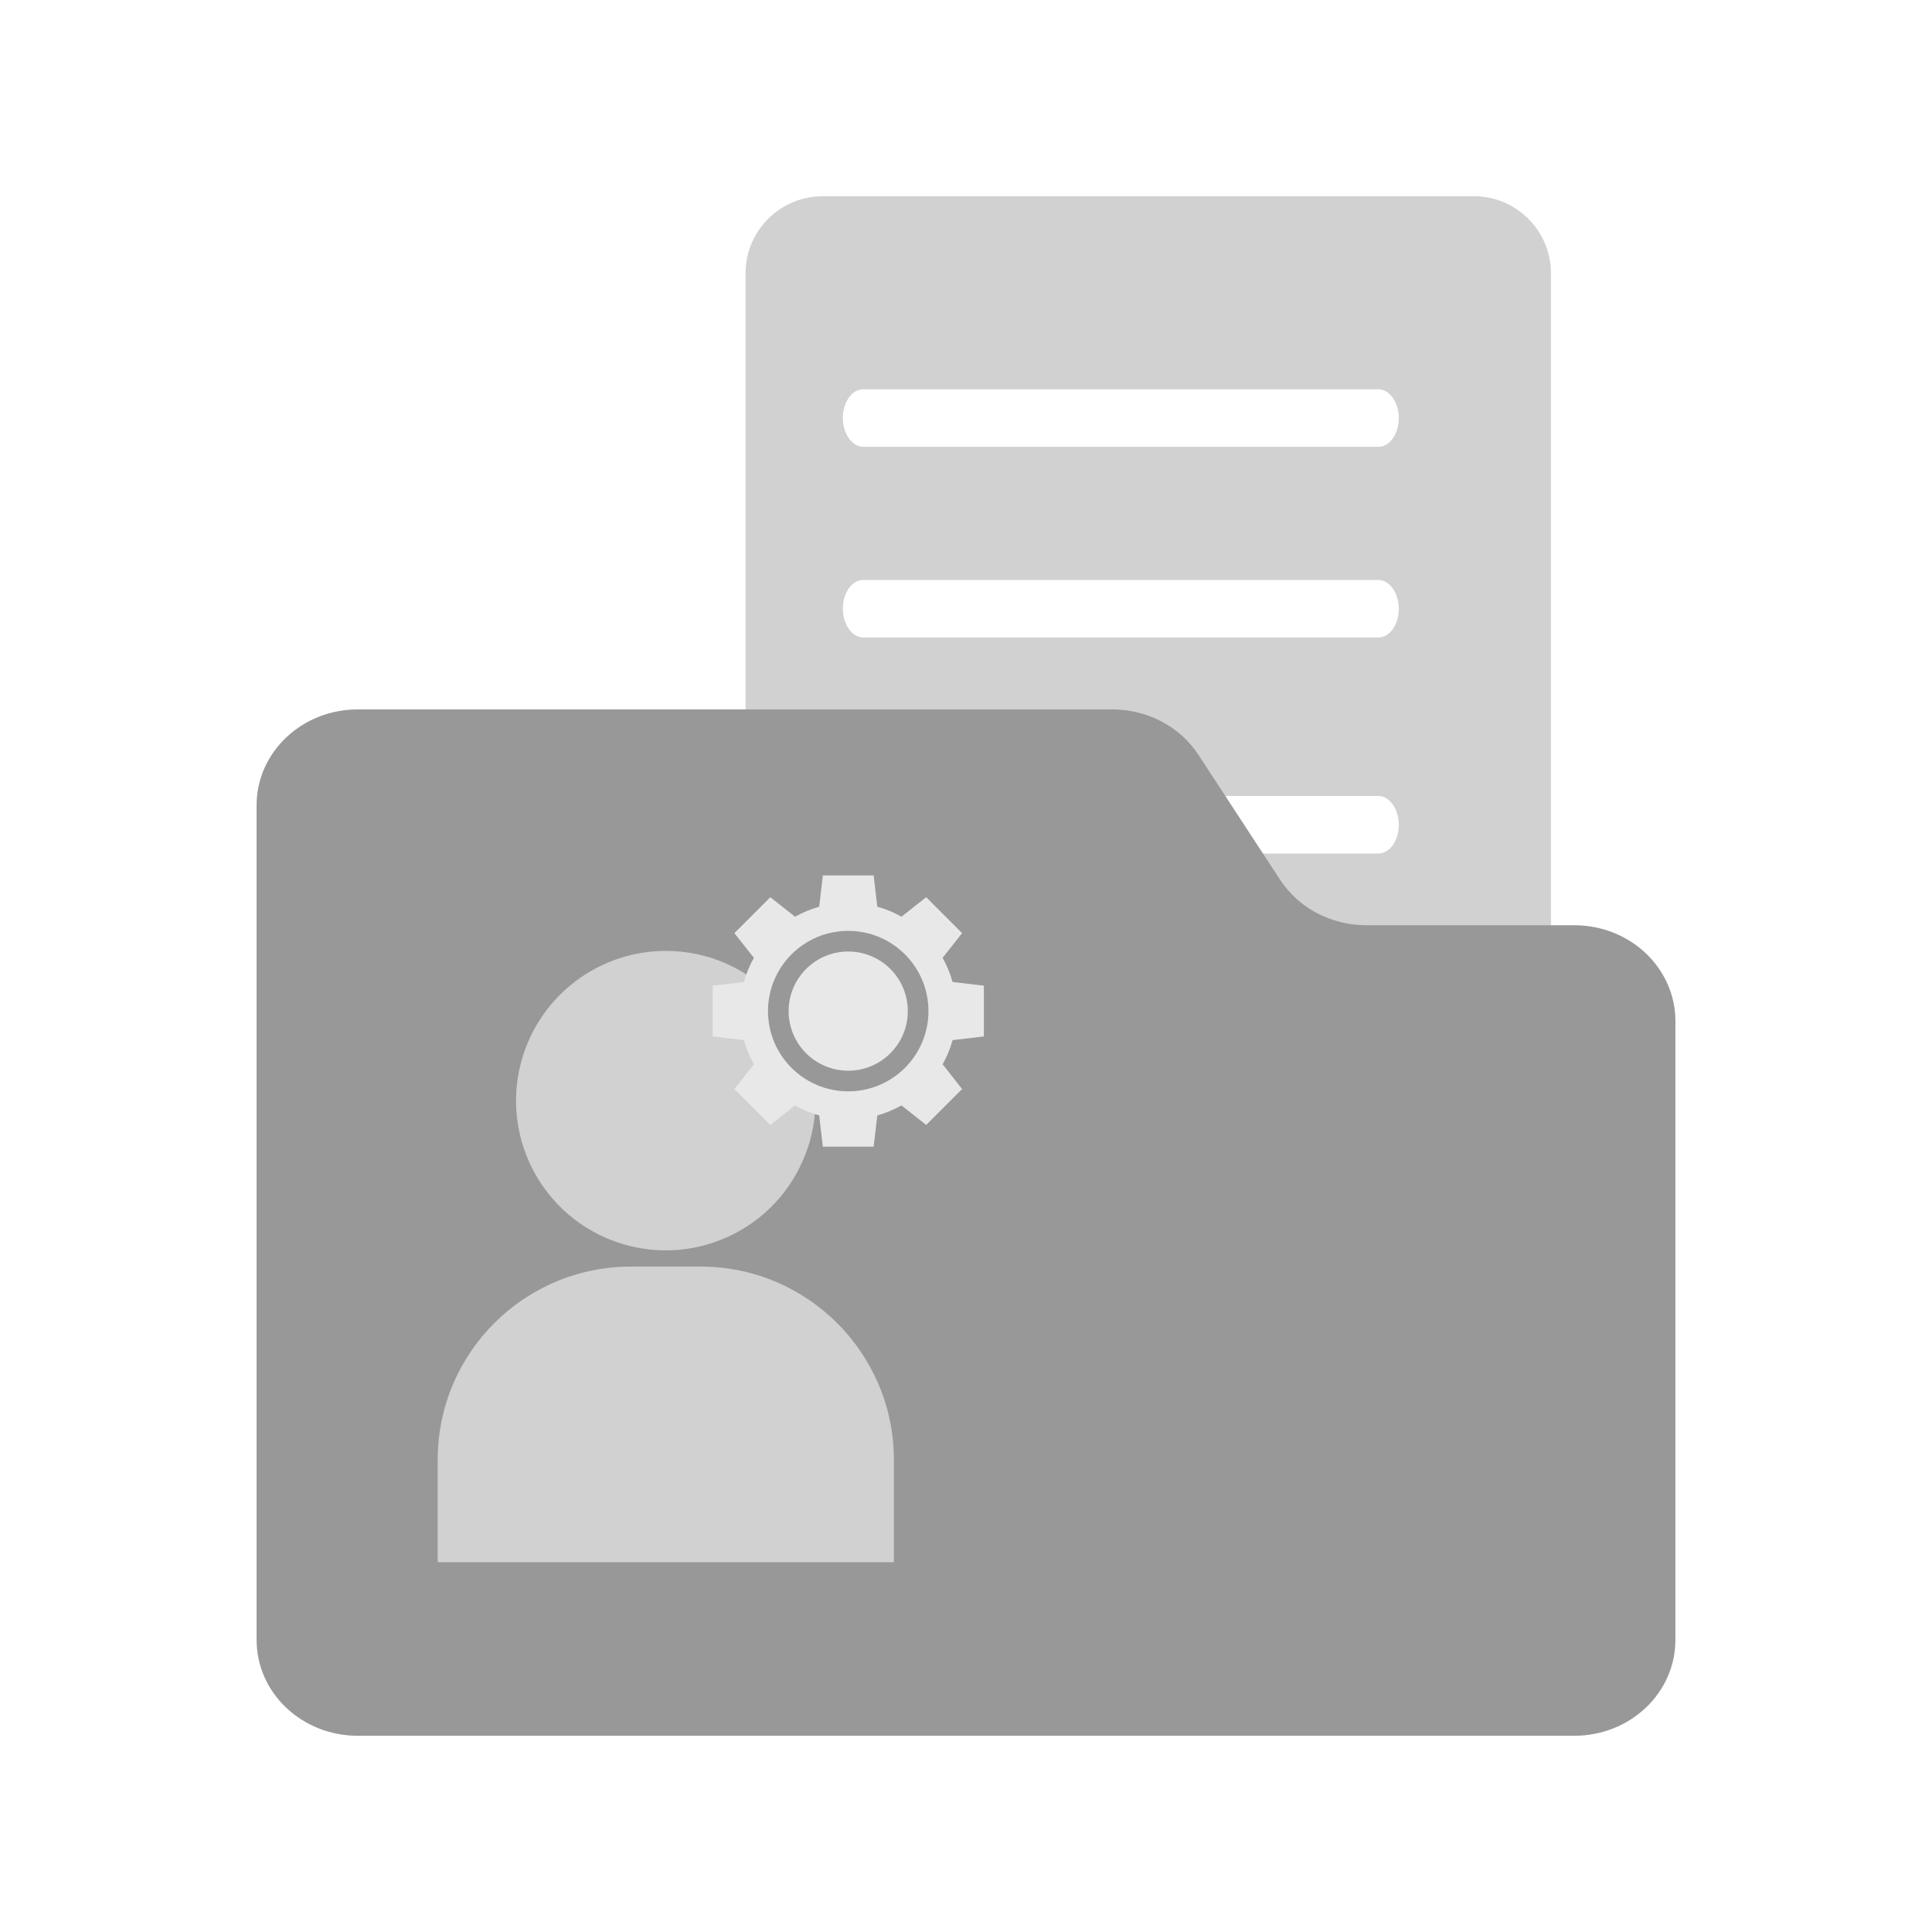<svg width="128" height="128" viewBox="0 0 128 128" fill="none" xmlns="http://www.w3.org/2000/svg">
<path fill-rule="evenodd" clip-rule="evenodd" d="M97.647 75.443H54.478C51.665 75.443 49.372 73.176 49.395 70.365V18.102C49.395 15.291 51.689 13 54.502 13H97.647C100.461 13 102.754 15.291 102.754 18.102V70.341C102.754 73.152 100.461 75.443 97.647 75.443ZM91.323 29.601H57.19C56.455 29.601 55.84 28.732 55.84 27.695C55.84 26.659 56.432 25.79 57.19 25.79H91.323C92.057 25.79 92.673 26.659 92.673 27.695C92.673 28.732 92.081 29.601 91.323 29.601ZM57.19 42.236H91.323C92.081 42.236 92.673 41.367 92.673 40.331C92.673 39.294 92.057 38.425 91.323 38.425H57.19C56.432 38.425 55.84 39.294 55.84 40.331C55.84 41.367 56.455 42.236 57.19 42.236ZM91.323 56.547H57.19C56.455 56.547 55.84 55.678 55.84 54.641C55.84 53.605 56.432 52.736 57.19 52.736H91.323C92.057 52.736 92.673 53.605 92.673 54.641C92.673 55.678 92.081 56.547 91.323 56.547Z" fill="#D1D1D2"/>
<path d="M84.816 58.295L79.395 50.003C78.169 48.134 76.015 47 73.697 47H23.704C19.998 47 17 49.84 17 53.351V108.649C17 112.16 19.998 115 23.704 115H104.296C108.002 115 111 112.16 111 108.649V67.65C111 64.138 108.002 61.299 104.296 61.299H90.514C88.197 61.299 86.042 60.164 84.816 58.295Z" fill="#989899"/>
<path d="M41.795 83.915H46.429C53.482 83.915 59.223 89.657 59.223 96.71V103.5H29V96.71C29 89.627 34.742 83.915 41.795 83.915Z" fill="#D1D1D2"/>
<path d="M54.029 72.88C54.029 74.075 53.825 75.27 53.388 76.407C51.465 81.536 45.752 84.13 40.623 82.207C35.493 80.283 32.899 74.57 34.823 69.441C36.28 65.565 39.981 63 44.12 63C49.57 63 54.029 67.43 54.029 72.88Z" fill="#D1D1D2"/>
<path d="M65.184 68.668V65.303L63.112 65.061C62.954 64.496 62.73 63.959 62.45 63.46L63.742 61.822L61.362 59.442L59.724 60.735C59.225 60.45 58.688 60.226 58.124 60.072L57.881 58H54.516L54.274 60.072C53.709 60.231 53.172 60.455 52.673 60.735L51.035 59.442L48.655 61.822L49.948 63.46C49.663 63.959 49.439 64.496 49.285 65.061L47.213 65.303V68.668L49.285 68.911C49.444 69.475 49.668 70.012 49.948 70.511L48.655 72.15L51.035 74.53L52.673 73.237C53.172 73.522 53.709 73.746 54.274 73.9L54.516 75.972H57.881L58.124 73.9C58.688 73.741 59.225 73.517 59.724 73.237L61.362 74.53L63.742 72.15L62.45 70.511C62.734 70.012 62.959 69.475 63.112 68.911L65.184 68.668Z" fill="#E8E8E8"/>
<path d="M56.197 72.304C59.133 72.304 61.513 69.924 61.513 66.988C61.513 64.053 59.133 61.673 56.197 61.673C53.262 61.673 50.882 64.053 50.882 66.988C50.882 69.924 53.262 72.304 56.197 72.304Z" fill="#989899"/>
<path d="M56.197 70.937C58.377 70.937 60.145 69.169 60.145 66.989C60.145 64.808 58.377 63.041 56.197 63.041C54.017 63.041 52.249 64.808 52.249 66.989C52.249 69.169 54.017 70.937 56.197 70.937Z" fill="#E8E8E8"/>
</svg>

